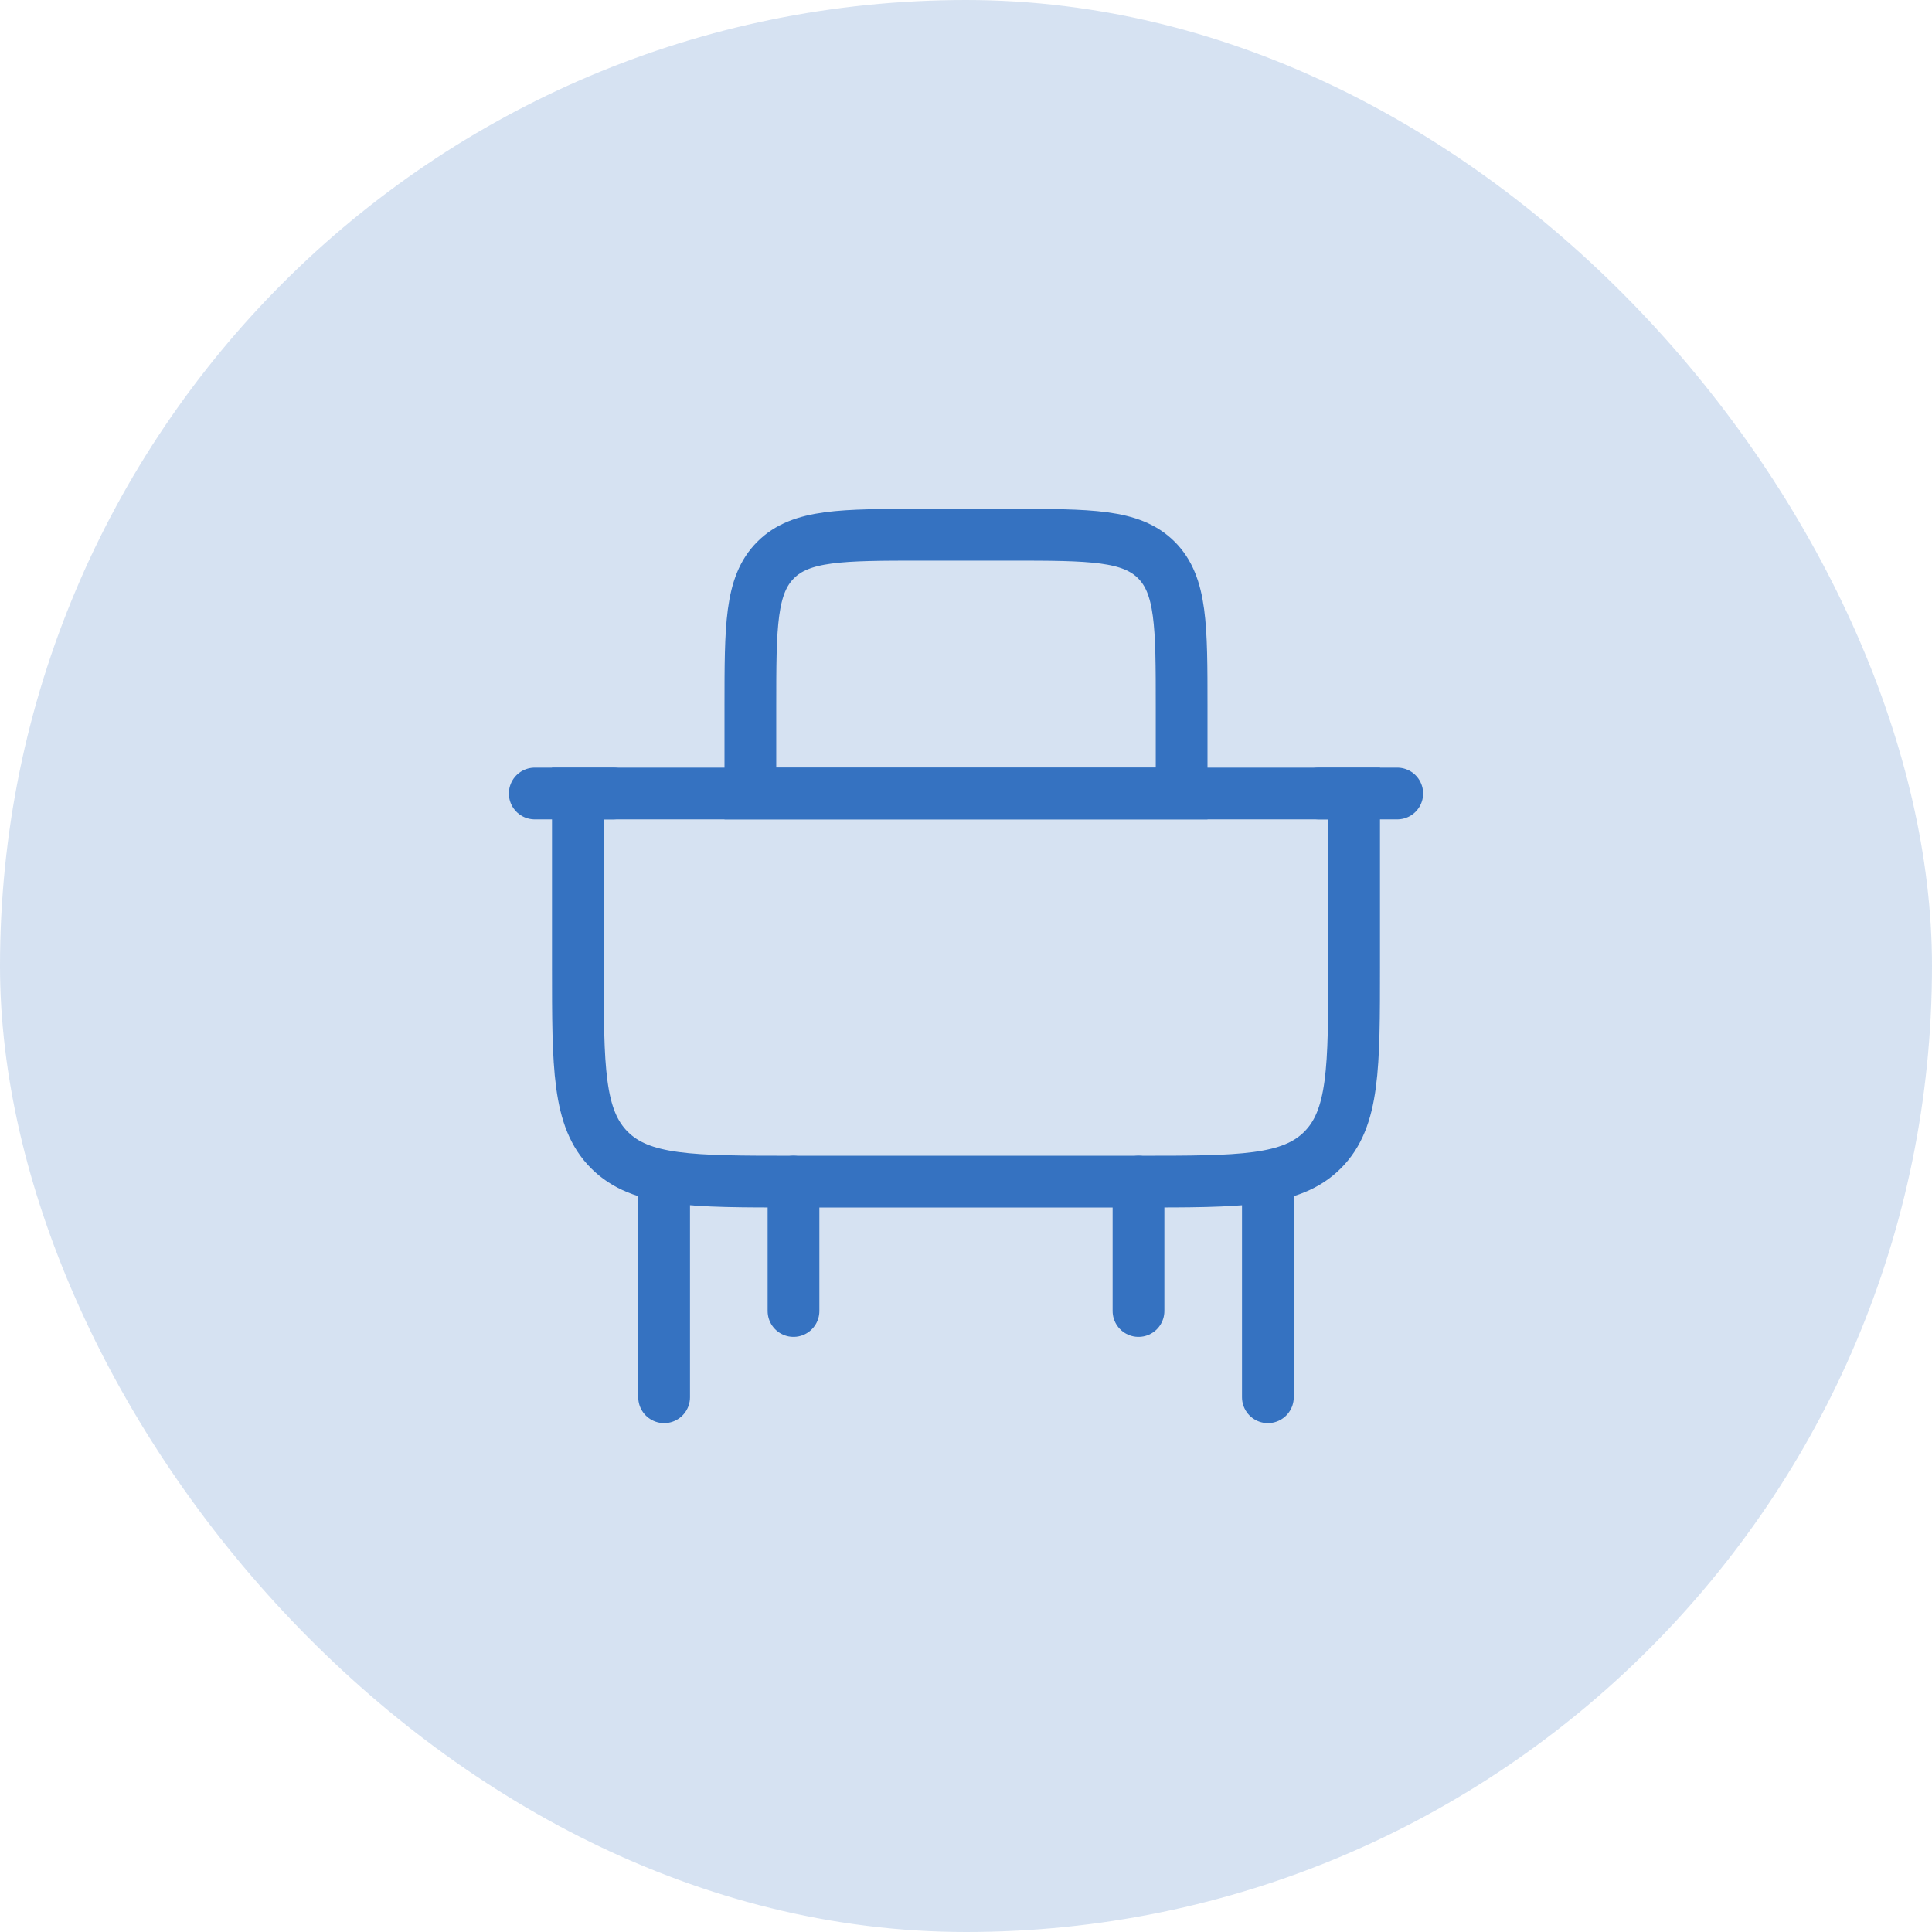 <svg width="56" height="56" viewBox="0 0 56 56" fill="none" xmlns="http://www.w3.org/2000/svg">
<rect width="56" height="56" rx="28" fill="#3572C1" fill-opacity="0.2"/>
<path d="M16.75 23H39.25V28C39.25 30.946 39.25 32.419 38.335 33.335C37.419 34.25 35.946 34.25 33 34.25H23C20.054 34.25 18.581 34.25 17.665 33.335C16.75 32.419 16.75 30.946 16.75 28V23Z" stroke="#3572C1" stroke-width="1.5" stroke-linecap="round"/>
<path d="M21.75 20.5C21.75 18.143 21.75 16.965 22.482 16.232C23.215 15.5 24.393 15.5 26.75 15.5H29.25C31.607 15.5 32.785 15.5 33.518 16.232C34.25 16.965 34.25 18.143 34.25 20.5V23H21.75V20.5Z" stroke="#3572C1" stroke-width="1.5" stroke-linecap="round"/>
<path d="M19.25 34.25V40.5M36.75 34.25V40.5" stroke="#3572C1" stroke-width="1.5" stroke-linecap="round"/>
<path d="M23 34.25V38M33 34.25V38" stroke="#3572C1" stroke-width="1.5" stroke-linecap="round"/>
<path d="M15.5 23L17.773 23M38.227 23L40.5 23" stroke="#3572C1" stroke-width="1.5" stroke-linecap="round"/>
</svg>
